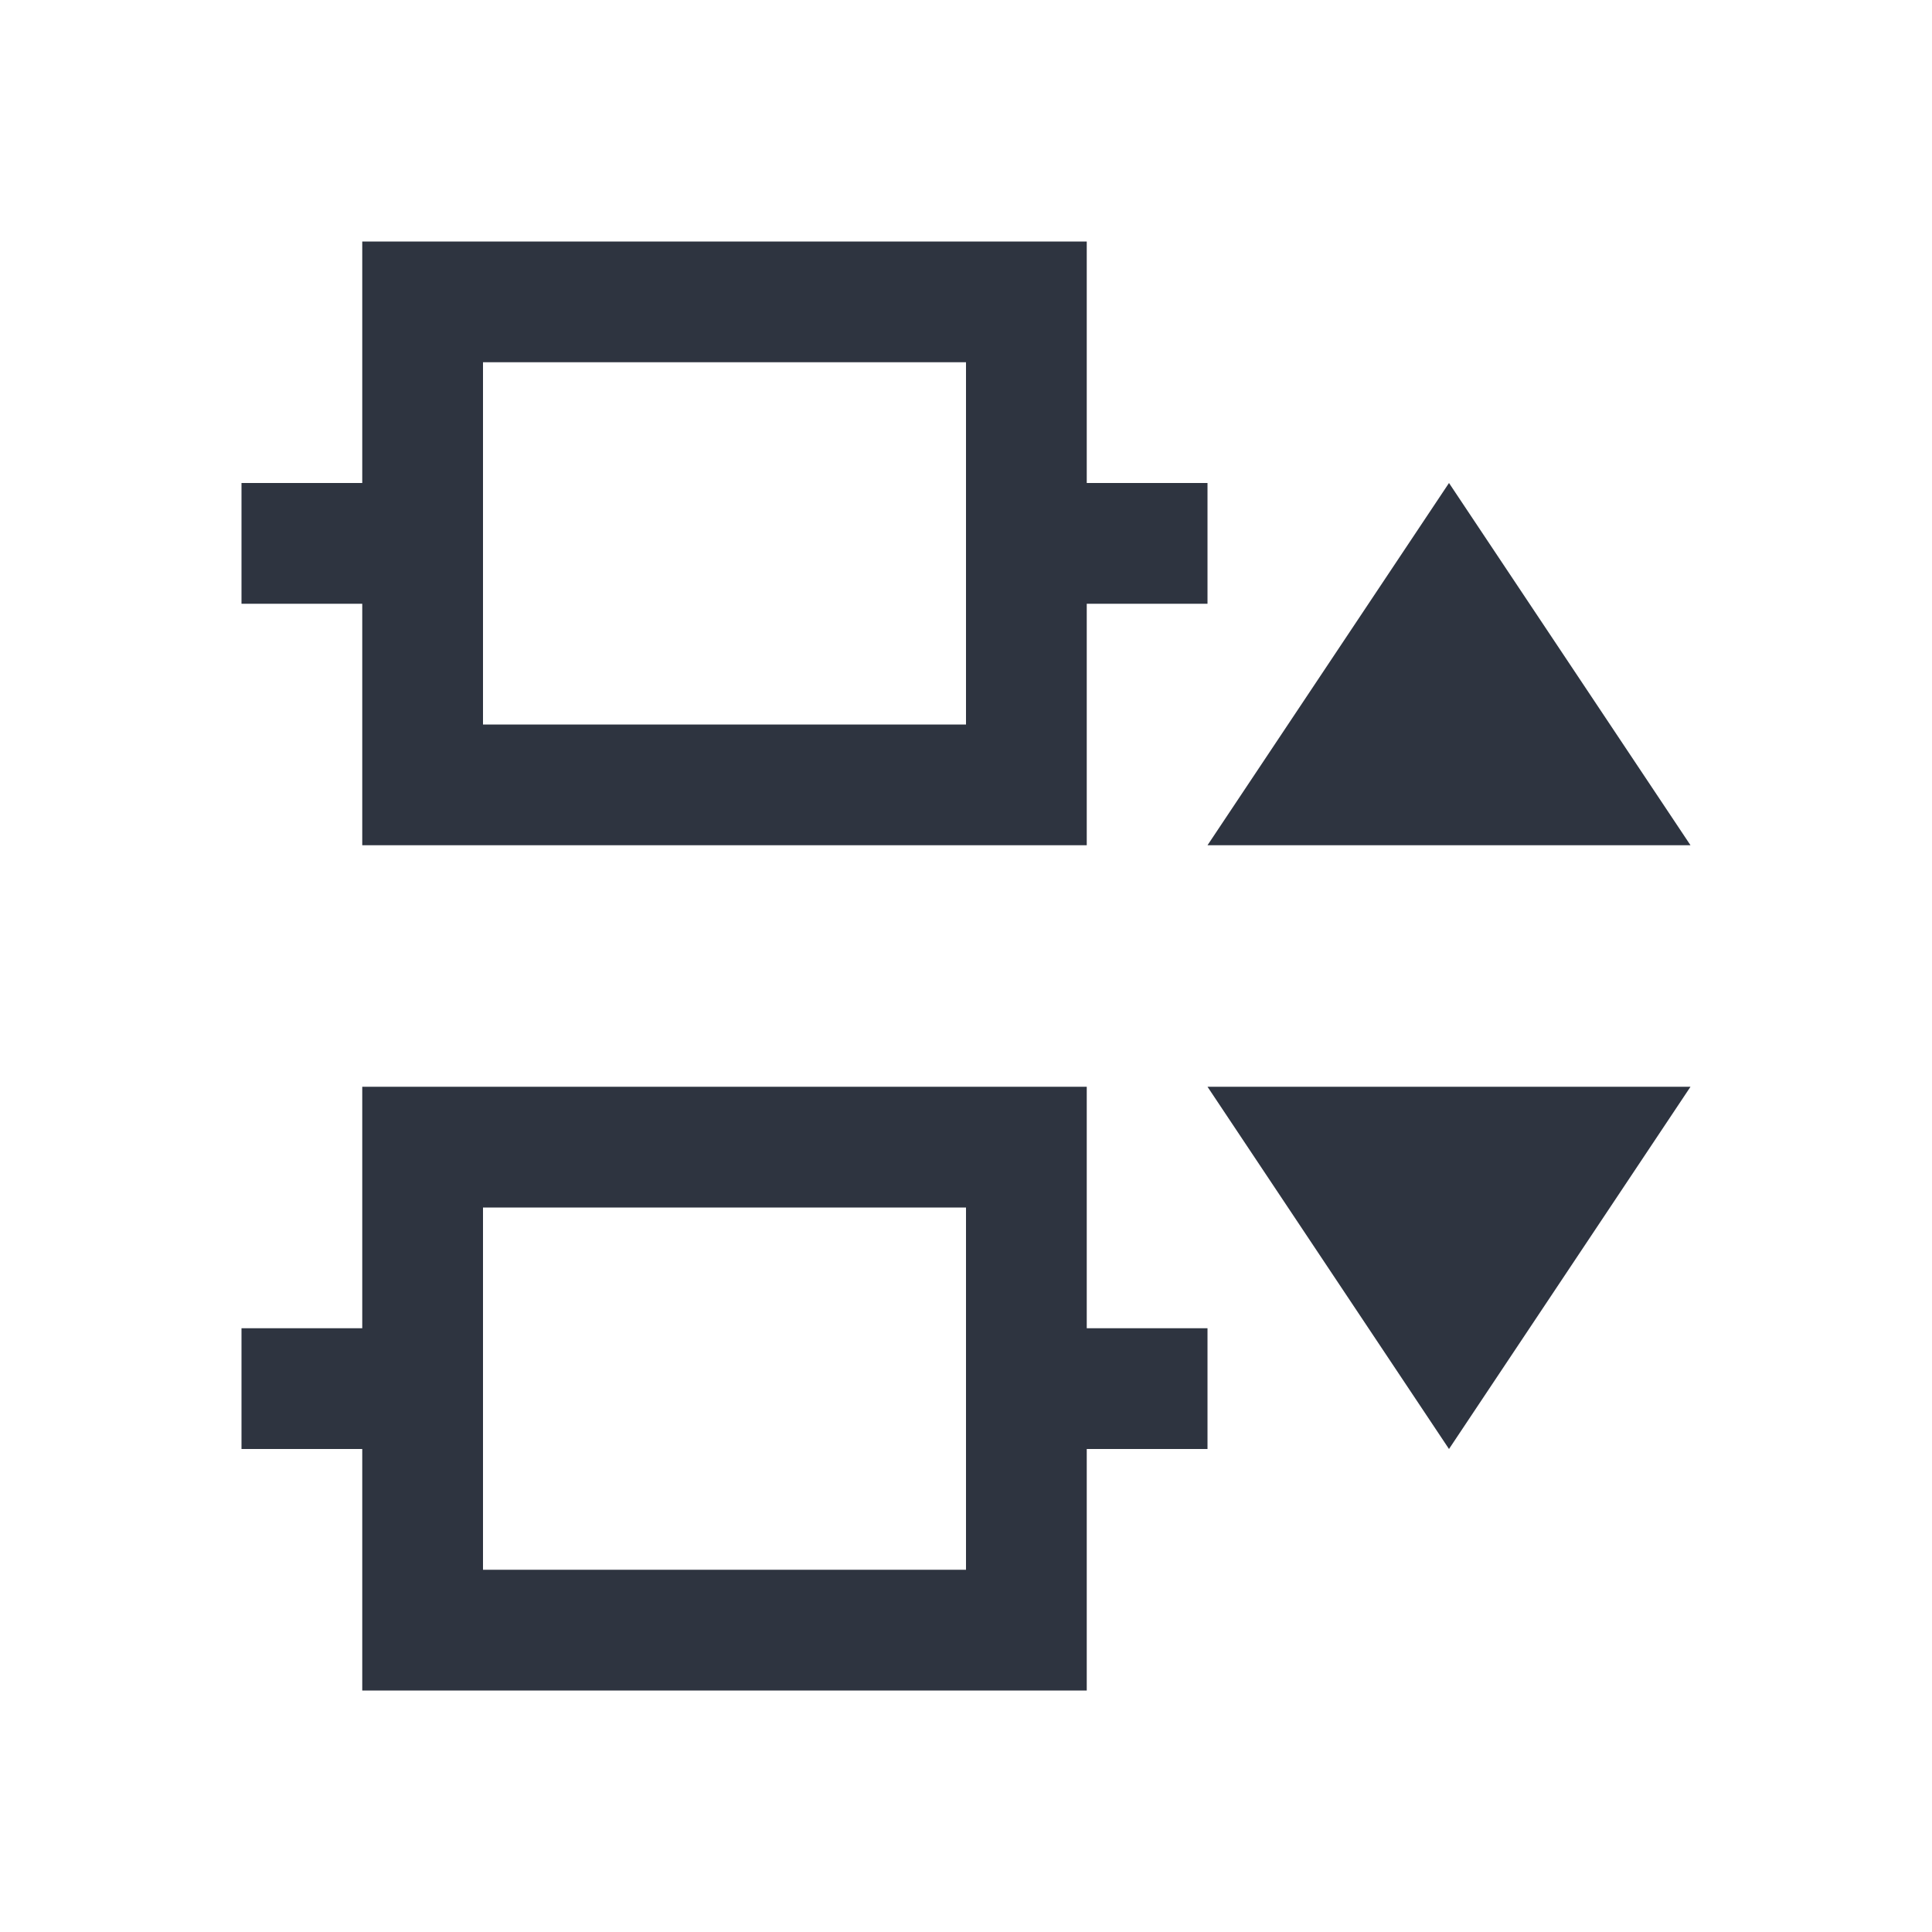 <svg version="1.1" viewBox="0 0 16 16" xmlns="http://www.w3.org/2000/svg">
 <defs>
  <style id="current-color-scheme" type="text/css">
   .ColorScheme-Text { color:#2e3440; } .ColorScheme-Highlight { color:#88c0d0; } .ColorScheme-NeutralText { color:#d08770; } .ColorScheme-PositiveText { color:#a3be8c; } .ColorScheme-NegativeText { color:#bf616a; }
  </style>
 </defs>
 <path class="ColorScheme-Text" d="m14 7-2-3-2 3h4zm0 2h-4l2 3 2-3zm-4-5h-1v-2h-6v2h-1v1h1v2h6v-2h1v-1zm0 7h-1v-2h-6v2h-1v1h1v2h6v-2h1v-1zm-2-8v3h-4v-3h4zm0 7v3h-4v-3h4z" color="#2e3440" fill="currentColor"/>
</svg>
